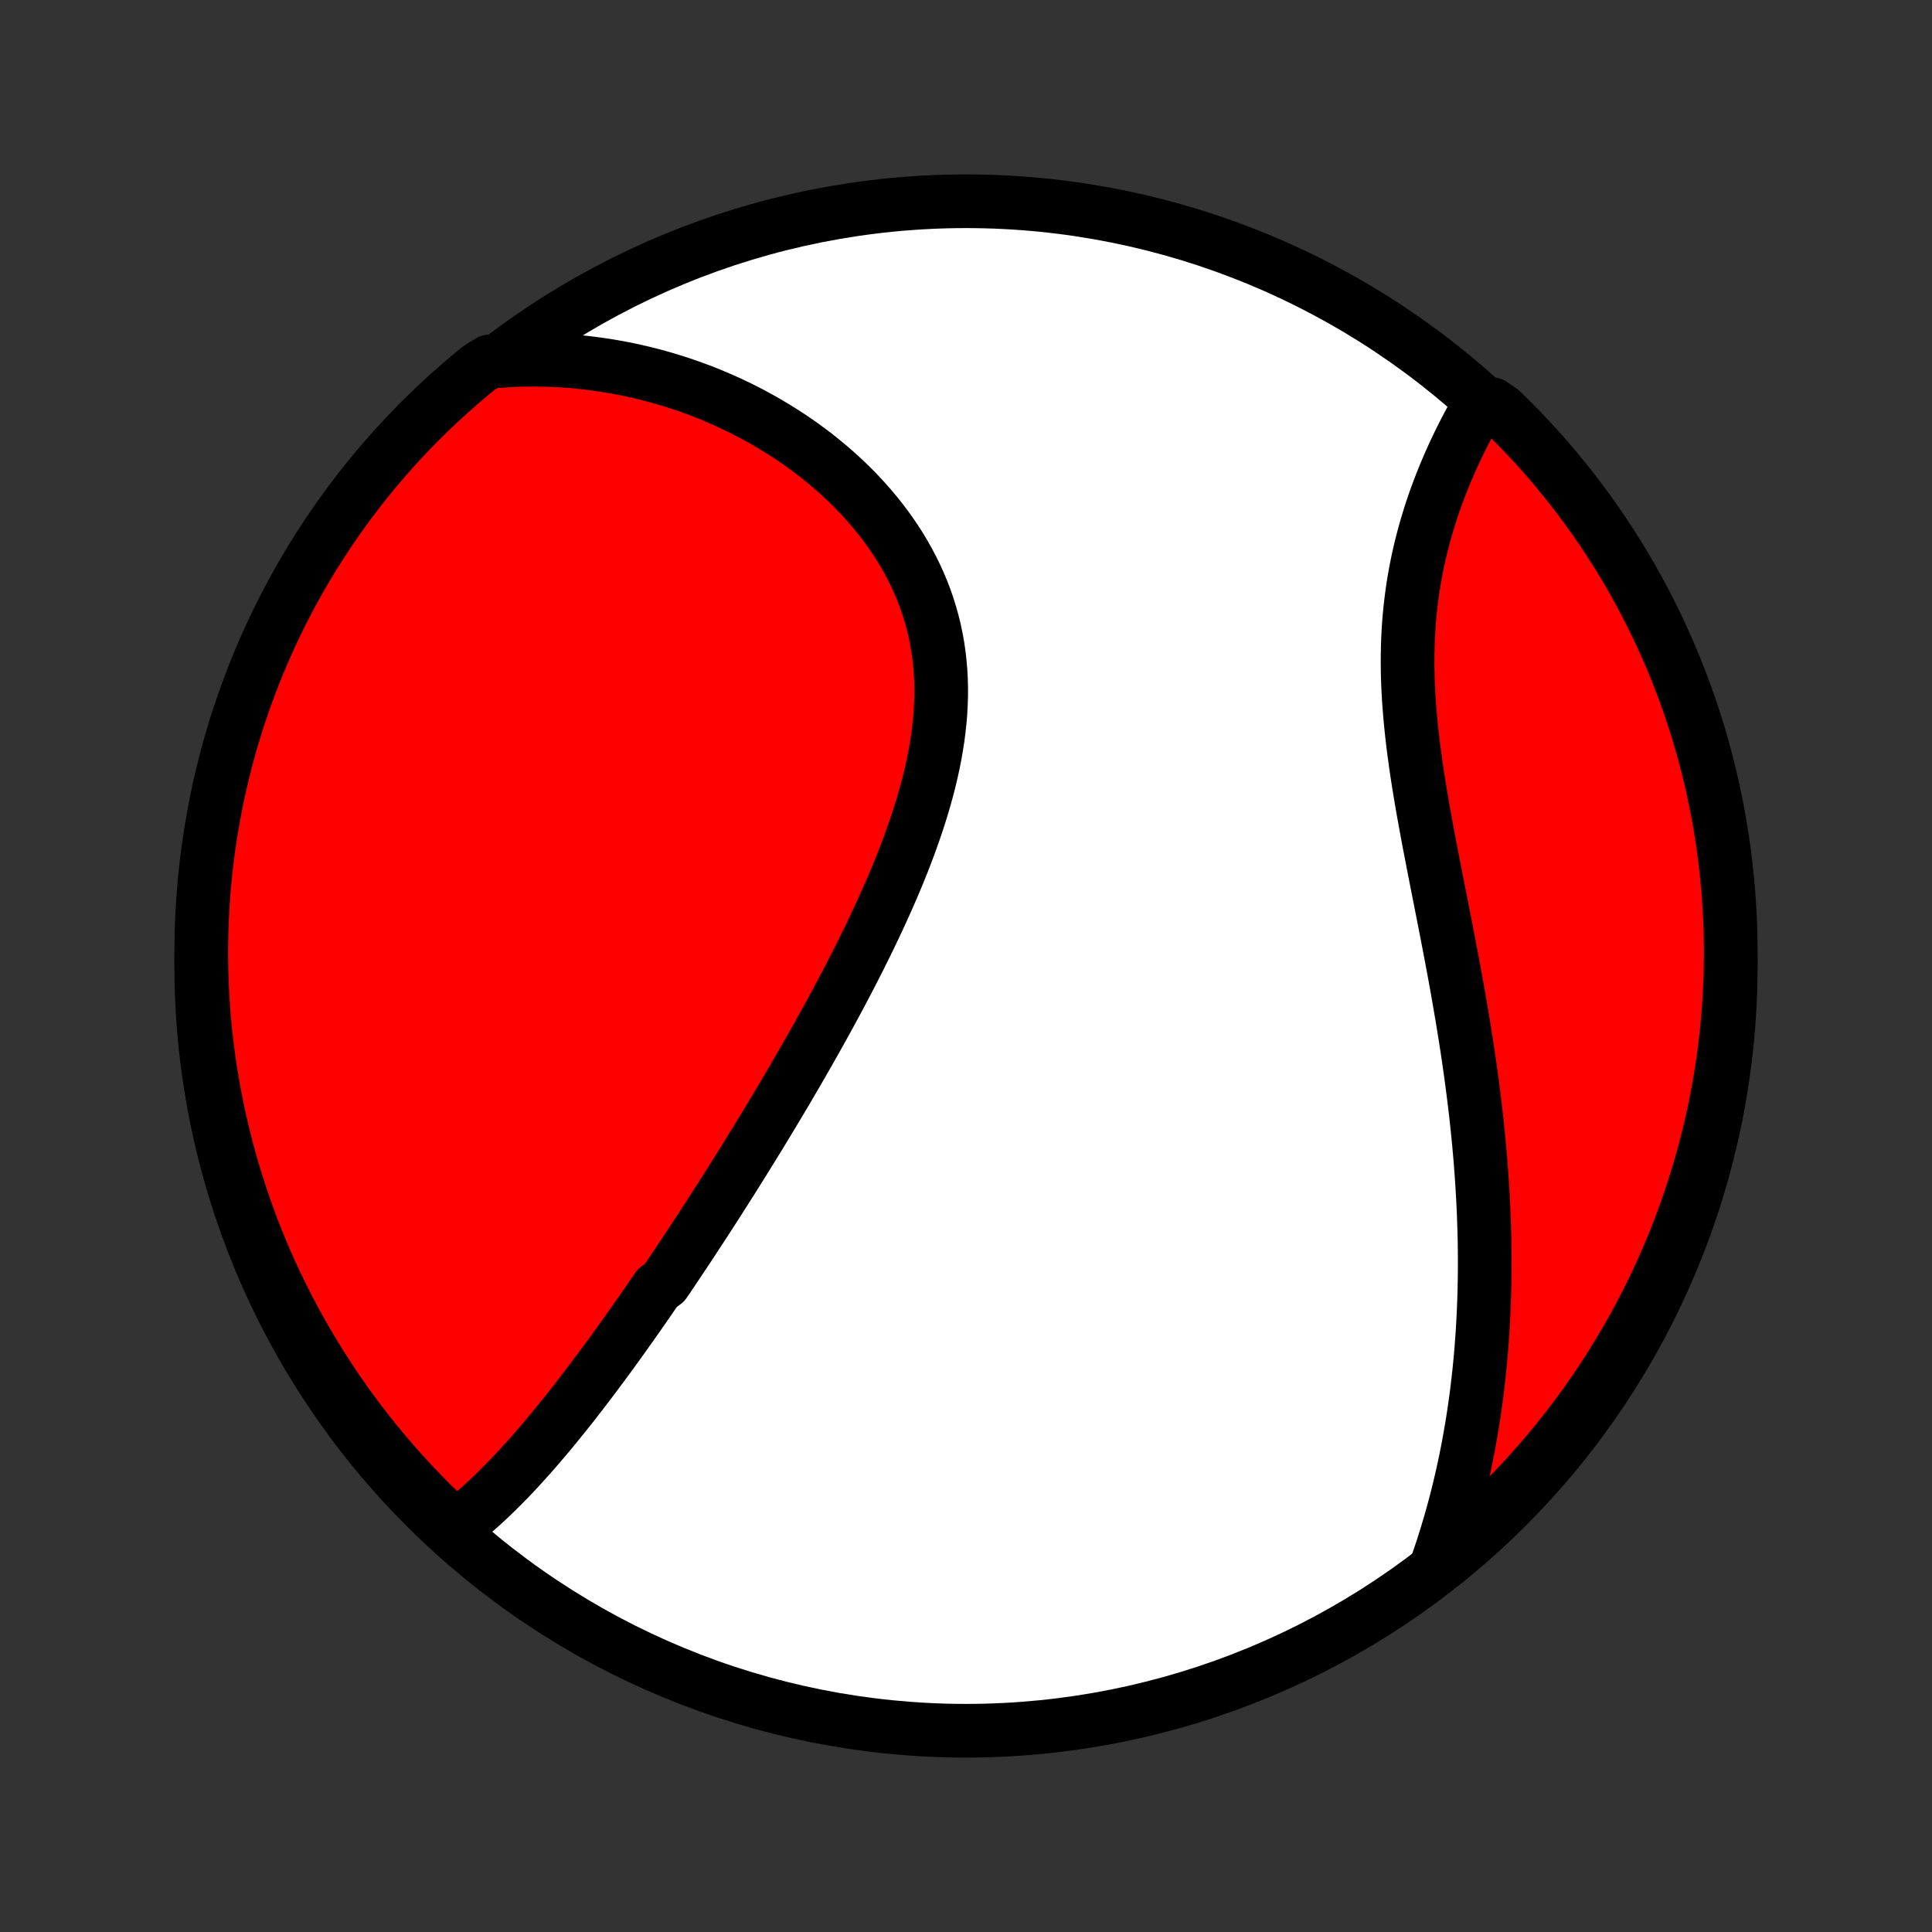 <?xml version="1.0" encoding="utf-8" standalone="no"?>
<!DOCTYPE svg PUBLIC "-//W3C//DTD SVG 1.1//EN"
  "http://www.w3.org/Graphics/SVG/1.1/DTD/svg11.dtd">
<!-- Created with matplotlib (http://matplotlib.org/) -->
<svg height="72pt" version="1.1" viewBox="0 0 72 72" width="72pt" xmlns="http://www.w3.org/2000/svg" xmlns:xlink="http://www.w3.org/1999/xlink">
 <rect x="0" y="0" width="72" height="72" fill="#333333" stroke="none"/>
 <defs>
  <style type="text/css">
*{stroke-linecap:butt;stroke-linejoin:round;}
  </style>
 </defs>
 <g id="figure_1">
  <g id="patch_1">
   <path d="
M0 72
L72 72
L72 0
L0 0
z
" style="fill:none;"/>
  </g>
  <g id="axes_1">
   <g id="PatchCollection_1">
    <defs>
     <path d="
M36 -7.5
C43.558 -7.5 50.808 -10.503 56.153 -15.848
C61.497 -21.192 64.5 -28.442 64.5 -36
C64.5 -43.558 61.497 -50.808 56.153 -56.153
C50.808 -61.497 43.558 -64.5 36 -64.5
C28.442 -64.5 21.192 -61.497 15.848 -56.153
C10.503 -50.808 7.5 -43.558 7.5 -36
C7.5 -28.442 10.503 -21.192 15.848 -15.848
C21.192 -10.503 28.442 -7.5 36 -7.5
z
" id="C0_0_a811fe30f3"/>
     <path d="
M16.866 -15.01
L17.047 -15.146
L17.226 -15.286
L17.402 -15.429
L17.577 -15.574
L17.749 -15.723
L17.92 -15.874
L18.088 -16.028
L18.255 -16.184
L18.42 -16.342
L18.584 -16.503
L18.745 -16.665
L18.906 -16.829
L19.065 -16.994
L19.223 -17.161
L19.379 -17.33
L19.534 -17.5
L19.688 -17.671
L19.84 -17.843
L19.992 -18.017
L20.143 -18.192
L20.292 -18.368
L20.441 -18.544
L20.589 -18.722
L20.735 -18.901
L20.881 -19.08
L21.027 -19.261
L21.171 -19.442
L21.315 -19.623
L21.458 -19.806
L21.6 -19.989
L21.742 -20.174
L21.883 -20.358
L22.024 -20.544
L22.164 -20.73
L22.303 -20.917
L22.443 -21.104
L22.581 -21.292
L22.72 -21.481
L22.858 -21.67
L22.995 -21.86
L23.132 -22.051
L23.269 -22.242
L23.406 -22.434
L23.543 -22.627
L23.679 -22.821
L23.815 -23.015
L23.951 -23.21
L24.086 -23.405
L24.222 -23.602
L24.357 -23.799
L24.493 -23.997
L24.763 -24.196
L24.899 -24.395
L25.034 -24.596
L25.169 -24.797
L25.305 -25
L25.44 -25.203
L25.576 -25.407
L25.712 -25.612
L25.847 -25.819
L25.983 -26.026
L26.119 -26.234
L26.256 -26.443
L26.392 -26.654
L26.529 -26.866
L26.666 -27.078
L26.803 -27.293
L26.94 -27.508
L27.078 -27.724
L27.216 -27.942
L27.354 -28.162
L27.493 -28.382
L27.631 -28.604
L27.771 -28.828
L27.91 -29.053
L28.05 -29.279
L28.19 -29.507
L28.331 -29.736
L28.471 -29.968
L28.612 -30.2
L28.754 -30.435
L28.895 -30.671
L29.038 -30.909
L29.18 -31.148
L29.323 -31.389
L29.465 -31.632
L29.608 -31.877
L29.752 -32.124
L29.895 -32.373
L30.039 -32.623
L30.183 -32.876
L30.327 -33.13
L30.471 -33.386
L30.615 -33.645
L30.759 -33.905
L30.903 -34.168
L31.047 -34.432
L31.191 -34.698
L31.334 -34.967
L31.477 -35.237
L31.62 -35.51
L31.762 -35.785
L31.903 -36.061
L32.044 -36.34
L32.184 -36.621
L32.323 -36.903
L32.461 -37.188
L32.598 -37.475
L32.733 -37.763
L32.867 -38.054
L32.999 -38.346
L33.13 -38.641
L33.258 -38.937
L33.384 -39.234
L33.508 -39.534
L33.629 -39.835
L33.747 -40.138
L33.862 -40.442
L33.973 -40.748
L34.081 -41.054
L34.185 -41.363
L34.285 -41.672
L34.381 -41.982
L34.471 -42.294
L34.557 -42.606
L34.637 -42.919
L34.711 -43.233
L34.78 -43.547
L34.842 -43.861
L34.897 -44.176
L34.946 -44.49
L34.987 -44.805
L35.021 -45.12
L35.047 -45.434
L35.064 -45.747
L35.074 -46.06
L35.075 -46.371
L35.067 -46.682
L35.05 -46.992
L35.024 -47.3
L34.989 -47.606
L34.945 -47.911
L34.891 -48.213
L34.828 -48.514
L34.755 -48.812
L34.673 -49.107
L34.582 -49.4
L34.482 -49.69
L34.372 -49.977
L34.254 -50.26
L34.127 -50.54
L33.991 -50.817
L33.847 -51.089
L33.696 -51.358
L33.536 -51.623
L33.369 -51.884
L33.194 -52.14
L33.013 -52.392
L32.825 -52.64
L32.63 -52.882
L32.43 -53.12
L32.224 -53.354
L32.012 -53.582
L31.795 -53.806
L31.573 -54.024
L31.347 -54.237
L31.116 -54.445
L30.881 -54.648
L30.642 -54.846
L30.4 -55.039
L30.154 -55.226
L29.905 -55.408
L29.654 -55.585
L29.399 -55.756
L29.142 -55.922
L28.883 -56.083
L28.622 -56.239
L28.358 -56.389
L28.093 -56.535
L27.827 -56.675
L27.559 -56.809
L27.289 -56.939
L27.018 -57.063
L26.746 -57.182
L26.473 -57.297
L26.2 -57.406
L25.925 -57.51
L25.65 -57.609
L25.374 -57.703
L25.097 -57.792
L24.82 -57.877
L24.543 -57.956
L24.265 -58.031
L23.987 -58.101
L23.709 -58.166
L23.43 -58.227
L23.152 -58.282
L22.873 -58.333
L22.594 -58.38
L22.315 -58.421
L22.036 -58.459
L21.757 -58.491
L21.478 -58.519
L21.199 -58.543
L20.92 -58.562
L20.641 -58.576
L20.362 -58.586
L20.083 -58.592
L19.804 -58.593
L19.525 -58.589
L19.246 -58.581
L18.967 -58.569
L18.688 -58.552
L18.244 -58.53
L17.857 -58.292
L17.476 -57.979
L17.101 -57.659
L16.732 -57.333
L16.368 -57
L16.011 -56.66
L15.659 -56.314
L15.314 -55.962
L14.975 -55.604
L14.642 -55.24
L14.316 -54.87
L13.997 -54.495
L13.684 -54.114
L13.378 -53.727
L13.079 -53.335
L12.787 -52.937
L12.502 -52.535
L12.224 -52.127
L11.953 -51.714
L11.69 -51.297
L11.434 -50.875
L11.185 -50.449
L10.945 -50.017
L10.711 -49.582
L10.486 -49.143
L10.268 -48.7
L10.058 -48.252
L9.856 -47.801
L9.662 -47.347
L9.476 -46.889
L9.298 -46.428
L9.128 -45.963
L8.967 -45.496
L8.813 -45.025
L8.668 -44.552
L8.531 -44.076
L8.403 -43.598
L8.283 -43.117
L8.171 -42.635
L8.068 -42.15
L7.974 -41.663
L7.888 -41.175
L7.81 -40.685
L7.741 -40.194
L7.681 -39.701
L7.629 -39.207
L7.586 -38.713
L7.552 -38.217
L7.526 -37.721
L7.509 -37.224
L7.501 -36.727
L7.501 -36.23
L7.51 -35.732
L7.528 -35.235
L7.554 -34.738
L7.589 -34.241
L7.633 -33.745
L7.685 -33.249
L7.746 -32.755
L7.816 -32.261
L7.894 -31.769
L7.981 -31.277
L8.076 -30.788
L8.18 -30.299
L8.292 -29.813
L8.413 -29.328
L8.542 -28.846
L8.679 -28.365
L8.825 -27.887
L8.979 -27.412
L9.141 -26.939
L9.312 -26.469
L9.49 -26.001
L9.677 -25.537
L9.871 -25.076
L10.074 -24.618
L10.284 -24.164
L10.503 -23.713
L10.729 -23.266
L10.963 -22.823
L11.204 -22.384
L11.453 -21.949
L11.71 -21.519
L11.974 -21.093
L12.245 -20.671
L12.523 -20.254
L12.809 -19.842
L13.101 -19.434
L13.401 -19.032
L13.707 -18.635
L14.021 -18.244
L14.341 -17.857
L14.667 -17.476
L15 -17.101
L15.34 -16.732
L15.686 -16.368
L16.038 -16.011
L16.396 -15.659
z
" id="C0_1_853d94b1e6"/>
     <path d="
M53.513 -13.596
L53.605 -13.859
L53.694 -14.123
L53.781 -14.387
L53.864 -14.651
L53.945 -14.916
L54.024 -15.18
L54.1 -15.445
L54.173 -15.71
L54.244 -15.976
L54.312 -16.242
L54.378 -16.508
L54.441 -16.774
L54.502 -17.041
L54.561 -17.309
L54.617 -17.576
L54.671 -17.845
L54.723 -18.114
L54.772 -18.383
L54.819 -18.653
L54.865 -18.924
L54.908 -19.195
L54.948 -19.467
L54.987 -19.739
L55.024 -20.013
L55.058 -20.287
L55.09 -20.562
L55.121 -20.838
L55.149 -21.115
L55.175 -21.393
L55.199 -21.672
L55.221 -21.951
L55.241 -22.232
L55.259 -22.514
L55.275 -22.797
L55.289 -23.081
L55.301 -23.367
L55.311 -23.653
L55.319 -23.941
L55.325 -24.23
L55.329 -24.521
L55.331 -24.813
L55.331 -25.106
L55.329 -25.401
L55.325 -25.697
L55.319 -25.995
L55.31 -26.294
L55.3 -26.595
L55.288 -26.897
L55.274 -27.201
L55.257 -27.507
L55.239 -27.814
L55.219 -28.123
L55.196 -28.434
L55.172 -28.747
L55.145 -29.061
L55.117 -29.377
L55.086 -29.694
L55.053 -30.014
L55.019 -30.335
L54.982 -30.658
L54.943 -30.983
L54.902 -31.309
L54.86 -31.638
L54.815 -31.968
L54.768 -32.3
L54.72 -32.633
L54.67 -32.969
L54.617 -33.306
L54.563 -33.645
L54.508 -33.985
L54.45 -34.327
L54.391 -34.67
L54.331 -35.015
L54.269 -35.362
L54.206 -35.71
L54.141 -36.059
L54.075 -36.409
L54.008 -36.761
L53.94 -37.114
L53.871 -37.468
L53.802 -37.822
L53.732 -38.178
L53.662 -38.534
L53.591 -38.891
L53.521 -39.248
L53.451 -39.606
L53.381 -39.965
L53.312 -40.323
L53.243 -40.681
L53.176 -41.04
L53.111 -41.398
L53.046 -41.755
L52.984 -42.113
L52.924 -42.469
L52.866 -42.825
L52.811 -43.18
L52.759 -43.534
L52.711 -43.886
L52.665 -44.237
L52.624 -44.587
L52.587 -44.935
L52.554 -45.281
L52.525 -45.626
L52.501 -45.968
L52.482 -46.308
L52.468 -46.645
L52.459 -46.98
L52.456 -47.313
L52.458 -47.643
L52.465 -47.97
L52.478 -48.294
L52.496 -48.615
L52.52 -48.933
L52.549 -49.248
L52.584 -49.559
L52.624 -49.867
L52.668 -50.172
L52.718 -50.473
L52.773 -50.771
L52.832 -51.064
L52.896 -51.355
L52.964 -51.641
L53.036 -51.923
L53.112 -52.202
L53.192 -52.477
L53.275 -52.748
L53.361 -53.015
L53.45 -53.278
L53.543 -53.537
L53.638 -53.792
L53.735 -54.043
L53.835 -54.29
L53.937 -54.532
L54.04 -54.771
L54.146 -55.006
L54.253 -55.237
L54.361 -55.464
L54.471 -55.686
L54.582 -55.905
L54.694 -56.12
L54.807 -56.33
L54.92 -56.537
L55.035 -56.74
L55.598 -56.939
L55.956 -56.692
L56.308 -56.347
L56.654 -55.995
L56.994 -55.638
L57.327 -55.275
L57.654 -54.905
L57.974 -54.53
L58.287 -54.149
L58.594 -53.763
L58.894 -53.371
L59.186 -52.974
L59.472 -52.572
L59.751 -52.165
L60.022 -51.753
L60.286 -51.336
L60.542 -50.915
L60.792 -50.489
L61.033 -50.058
L61.267 -49.623
L61.493 -49.184
L61.712 -48.741
L61.922 -48.294
L62.125 -47.844
L62.32 -47.39
L62.507 -46.932
L62.685 -46.471
L62.856 -46.007
L63.019 -45.539
L63.173 -45.069
L63.319 -44.596
L63.456 -44.121
L63.585 -43.643
L63.706 -43.162
L63.819 -42.68
L63.922 -42.195
L64.018 -41.709
L64.105 -41.221
L64.183 -40.731
L64.253 -40.24
L64.314 -39.747
L64.366 -39.254
L64.41 -38.759
L64.445 -38.264
L64.472 -37.767
L64.49 -37.271
L64.499 -36.773
L64.499 -36.276
L64.491 -35.779
L64.474 -35.281
L64.448 -34.784
L64.414 -34.288
L64.371 -33.791
L64.32 -33.296
L64.26 -32.801
L64.191 -32.307
L64.114 -31.815
L64.028 -31.323
L63.933 -30.833
L63.83 -30.345
L63.719 -29.858
L63.599 -29.373
L63.471 -28.891
L63.334 -28.41
L63.189 -27.932
L63.036 -27.456
L62.874 -26.983
L62.705 -26.512
L62.527 -26.045
L62.341 -25.58
L62.147 -25.119
L61.945 -24.661
L61.736 -24.206
L61.518 -23.755
L61.292 -23.308
L61.059 -22.865
L60.819 -22.425
L60.57 -21.99
L60.315 -21.559
L60.051 -21.132
L59.781 -20.71
L59.503 -20.293
L59.218 -19.88
L58.926 -19.472
L58.627 -19.07
L58.321 -18.672
L58.009 -18.28
L57.689 -17.893
L57.363 -17.512
L57.031 -17.136
L56.692 -16.766
L56.347 -16.402
L55.995 -16.044
L55.638 -15.692
L55.275 -15.346
L54.905 -15.006
L54.53 -14.673
L54.149 -14.346
z
" id="C0_2_b5e81df90e"/>
    </defs>
    <g clip-path="url(#p1bffca34e9)">
     <use style="fill:#ffffff;stroke:#000000;stroke-width:2.0;" x="0.0" xlink:href="#C0_0_a811fe30f3" y="72.0"/>
    </g>
    <g clip-path="url(#p1bffca34e9)">
     <use style="fill:#ff0000;stroke:#000000;stroke-width:2.0;" x="0.0" xlink:href="#C0_1_853d94b1e6" y="72.0"/>
    </g>
    <g clip-path="url(#p1bffca34e9)">
     <use style="fill:#ff0000;stroke:#000000;stroke-width:2.0;" x="0.0" xlink:href="#C0_2_b5e81df90e" y="72.0"/>
    </g>
   </g>
  </g>
 </g>
 <defs>
  <clipPath id="p1bffca34e9">
   <rect height="72.0" width="72.0" x="0.0" y="0.0"/>
  </clipPath>
 </defs>
</svg>
